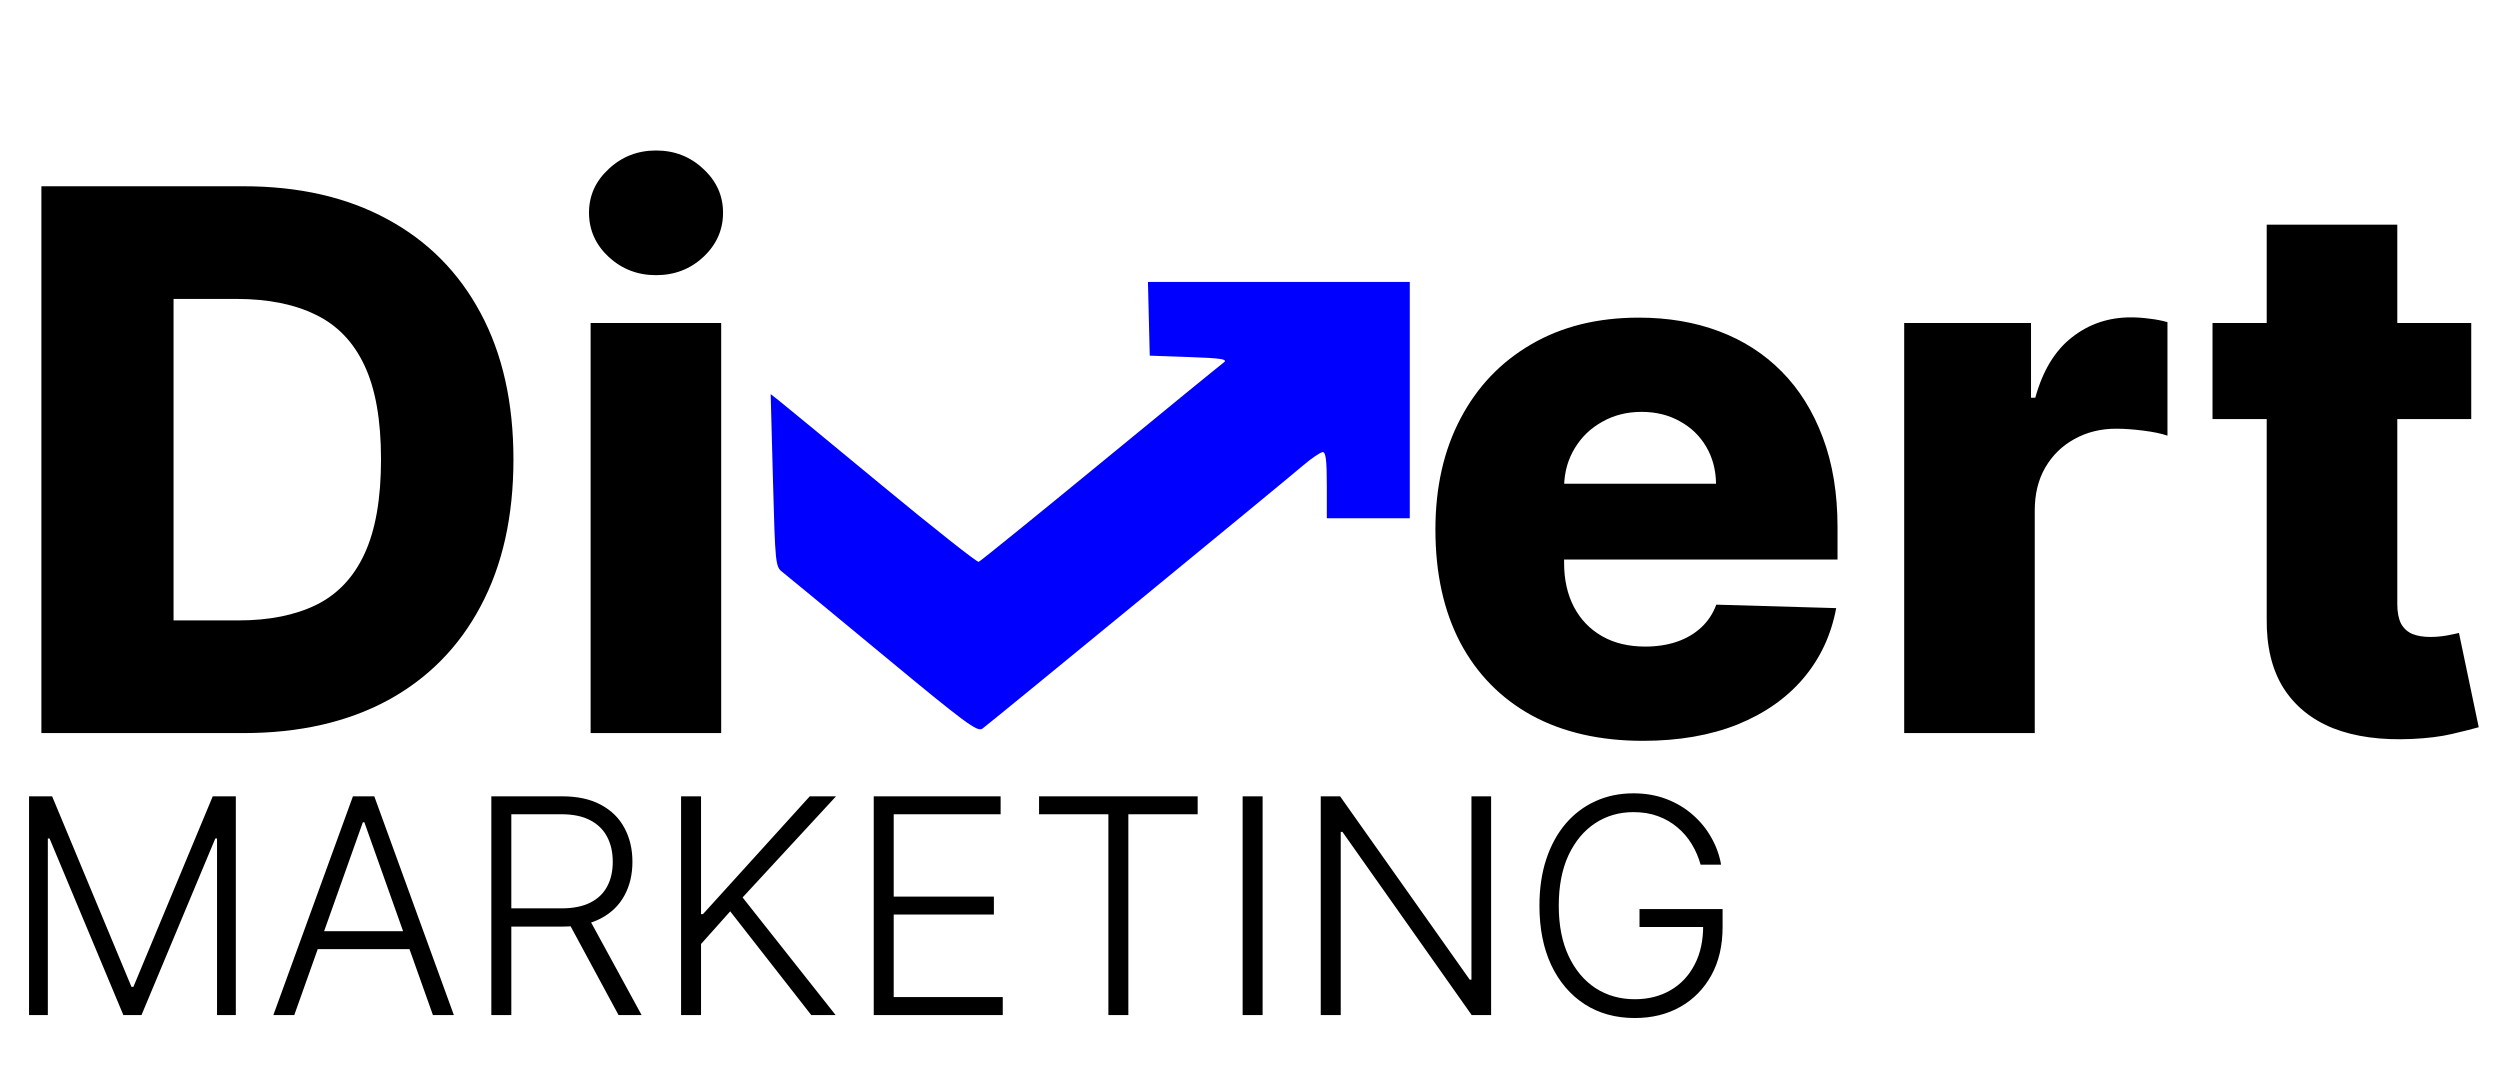 <svg width="133" height="58" viewBox="0 0 133 58" fill="none" xmlns="http://www.w3.org/2000/svg">
<path fill-rule="evenodd" clip-rule="evenodd" d="M61.119 16.961L61.167 18.921L63.119 18.989C65.079 19.057 65.381 19.11 65.053 19.325C64.956 19.389 62.029 21.78 58.55 24.638C55.07 27.495 52.152 29.859 52.066 29.891C51.98 29.922 49.642 28.074 46.871 25.784C44.1 23.494 41.646 21.474 41.417 21.294L41 20.968L41.122 25.553C41.241 29.996 41.256 30.146 41.616 30.426C41.82 30.585 44.232 32.574 46.975 34.846C51.388 38.501 51.998 38.953 52.263 38.764C52.632 38.499 68.144 25.769 69.311 24.773C69.776 24.376 70.254 24.051 70.372 24.051C70.532 24.051 70.587 24.502 70.587 25.811V27.571H72.793H75V21.285V15H68.035H61.071L61.119 16.961Z" fill="#0000FE"/>
<path d="M12.954 39H2.202V9.909H12.94C15.904 9.909 18.456 10.492 20.597 11.656C22.746 12.812 24.403 14.478 25.568 16.656C26.733 18.825 27.315 21.419 27.315 24.44C27.315 27.471 26.733 30.075 25.568 32.253C24.413 34.431 22.76 36.102 20.611 37.267C18.461 38.422 15.909 39 12.954 39ZM9.233 33.006H12.685C14.313 33.006 15.691 32.731 16.818 32.182C17.954 31.623 18.812 30.719 19.389 29.469C19.976 28.209 20.27 26.533 20.27 24.44C20.27 22.348 19.976 20.681 19.389 19.44C18.802 18.19 17.936 17.291 16.79 16.741C15.653 16.183 14.252 15.903 12.585 15.903H9.233V33.006ZM31.421 39V17.182H38.367V39H31.421ZM34.901 14.639C33.925 14.639 33.087 14.317 32.386 13.673C31.686 13.02 31.335 12.234 31.335 11.315C31.335 10.406 31.686 9.63 32.386 8.986C33.087 8.332 33.925 8.006 34.901 8.006C35.885 8.006 36.724 8.332 37.415 8.986C38.115 9.63 38.466 10.406 38.466 11.315C38.466 12.234 38.115 13.02 37.415 13.673C36.724 14.317 35.885 14.639 34.901 14.639Z" fill="black"/>
<path d="M87.401 39.412C85.118 39.412 83.149 38.962 81.492 38.062C79.844 37.153 78.575 35.861 77.685 34.185C76.804 32.499 76.364 30.496 76.364 28.176C76.364 25.922 76.809 23.953 77.699 22.267C78.589 20.572 79.844 19.256 81.463 18.318C83.082 17.371 84.99 16.898 87.188 16.898C88.74 16.898 90.161 17.139 91.449 17.622C92.737 18.105 93.849 18.82 94.787 19.767C95.724 20.714 96.454 21.884 96.974 23.276C97.495 24.658 97.756 26.244 97.756 28.034V29.767H78.793V25.733H91.293C91.283 24.994 91.108 24.336 90.767 23.759C90.426 23.181 89.957 22.731 89.361 22.409C88.774 22.078 88.097 21.912 87.329 21.912C86.553 21.912 85.857 22.087 85.242 22.438C84.626 22.778 84.138 23.247 83.778 23.844C83.419 24.431 83.229 25.099 83.21 25.847V29.952C83.21 30.842 83.385 31.623 83.736 32.295C84.086 32.958 84.583 33.474 85.227 33.844C85.871 34.213 86.638 34.398 87.528 34.398C88.144 34.398 88.703 34.312 89.204 34.142C89.706 33.972 90.137 33.721 90.497 33.389C90.857 33.058 91.127 32.651 91.307 32.168L97.685 32.352C97.419 33.782 96.837 35.028 95.938 36.088C95.047 37.139 93.878 37.958 92.429 38.545C90.98 39.123 89.304 39.412 87.401 39.412ZM101.303 39V17.182H108.05V21.159H108.278C108.675 19.72 109.324 18.65 110.224 17.949C111.123 17.239 112.17 16.884 113.363 16.884C113.685 16.884 114.016 16.907 114.357 16.954C114.698 16.992 115.015 17.054 115.309 17.139V23.176C114.978 23.062 114.542 22.973 114.002 22.906C113.472 22.84 112.998 22.807 112.582 22.807C111.758 22.807 111.014 22.991 110.352 23.361C109.698 23.721 109.182 24.227 108.803 24.881C108.434 25.525 108.249 26.282 108.249 27.153V39H101.303ZM131.47 17.182V22.296H117.706V17.182H131.47ZM120.589 11.954H127.536V32.139C127.536 32.565 127.602 32.911 127.734 33.176C127.876 33.432 128.08 33.617 128.345 33.73C128.61 33.834 128.928 33.886 129.297 33.886C129.562 33.886 129.841 33.863 130.135 33.815C130.438 33.758 130.665 33.711 130.817 33.673L131.868 38.688C131.536 38.782 131.068 38.901 130.462 39.043C129.865 39.185 129.15 39.275 128.317 39.312C126.688 39.388 125.291 39.199 124.126 38.744C122.971 38.28 122.086 37.561 121.47 36.585C120.864 35.61 120.571 34.383 120.589 32.906V11.954Z" fill="black"/>
<path d="M1.545 42.364H2.773L6.994 52.5H7.097L11.318 42.364H12.546V54H11.546V44.608H11.454L7.528 54H6.562L2.636 44.608H2.545V54H1.545V42.364ZM15.656 54H14.543L18.776 42.364H19.912L24.145 54H23.031L19.384 43.744H19.304L15.656 54ZM16.457 49.54H22.23V50.494H16.457V49.54ZM26.139 54V42.364H29.895C30.721 42.364 31.41 42.513 31.963 42.812C32.52 43.108 32.938 43.519 33.219 44.045C33.503 44.568 33.645 45.169 33.645 45.847C33.645 46.525 33.503 47.123 33.219 47.642C32.938 48.161 32.522 48.566 31.969 48.858C31.416 49.15 30.73 49.295 29.912 49.295H26.713V48.324H29.884C30.49 48.324 30.993 48.224 31.395 48.023C31.8 47.822 32.101 47.536 32.298 47.165C32.499 46.794 32.599 46.354 32.599 45.847C32.599 45.339 32.499 44.896 32.298 44.517C32.097 44.135 31.794 43.839 31.389 43.631C30.988 43.422 30.48 43.318 29.866 43.318H27.202V54H26.139ZM31.27 48.75L34.133 54H32.906L30.071 48.75H31.27ZM36.233 54V42.364H37.295V48.631H37.398L43.08 42.364H44.477L39.506 47.744L44.455 54H43.159L38.847 48.483L37.295 50.222V54H36.233ZM46.483 54V42.364H53.233V43.318H47.545V47.699H52.875V48.653H47.545V53.045H53.347V54H46.483ZM55.278 43.318V42.364H63.716V43.318H60.028V54H58.966V43.318H55.278ZM67.171 42.364V54H66.108V42.364H67.171ZM79.327 42.364V54H78.293L71.418 44.256H71.327V54H70.264V42.364H71.293L78.19 52.119H78.281V42.364H79.327ZM90.472 46C90.365 45.614 90.21 45.252 90.006 44.915C89.801 44.574 89.547 44.276 89.244 44.023C88.945 43.765 88.599 43.564 88.204 43.42C87.814 43.276 87.379 43.205 86.898 43.205C86.14 43.205 85.462 43.401 84.864 43.795C84.265 44.189 83.792 44.758 83.443 45.5C83.099 46.242 82.926 47.136 82.926 48.182C82.926 49.224 83.1 50.115 83.449 50.858C83.797 51.6 84.275 52.17 84.881 52.568C85.49 52.962 86.188 53.159 86.972 53.159C87.688 53.159 88.32 53 88.869 52.682C89.419 52.364 89.847 51.909 90.153 51.318C90.464 50.727 90.615 50.025 90.608 49.21L90.949 49.318H87.222V48.364H91.642V49.318C91.642 50.311 91.441 51.169 91.04 51.892C90.638 52.615 90.087 53.174 89.386 53.568C88.686 53.962 87.881 54.159 86.972 54.159C85.956 54.159 85.068 53.915 84.307 53.426C83.546 52.934 82.953 52.24 82.528 51.347C82.108 50.449 81.898 49.394 81.898 48.182C81.898 47.269 82.019 46.445 82.261 45.71C82.504 44.975 82.847 44.347 83.29 43.824C83.737 43.301 84.265 42.901 84.875 42.625C85.485 42.345 86.159 42.205 86.898 42.205C87.534 42.205 88.115 42.305 88.642 42.506C89.172 42.706 89.638 42.983 90.04 43.335C90.445 43.684 90.776 44.087 91.034 44.545C91.296 45 91.472 45.485 91.562 46H90.472Z" fill="black"/>
</svg>
